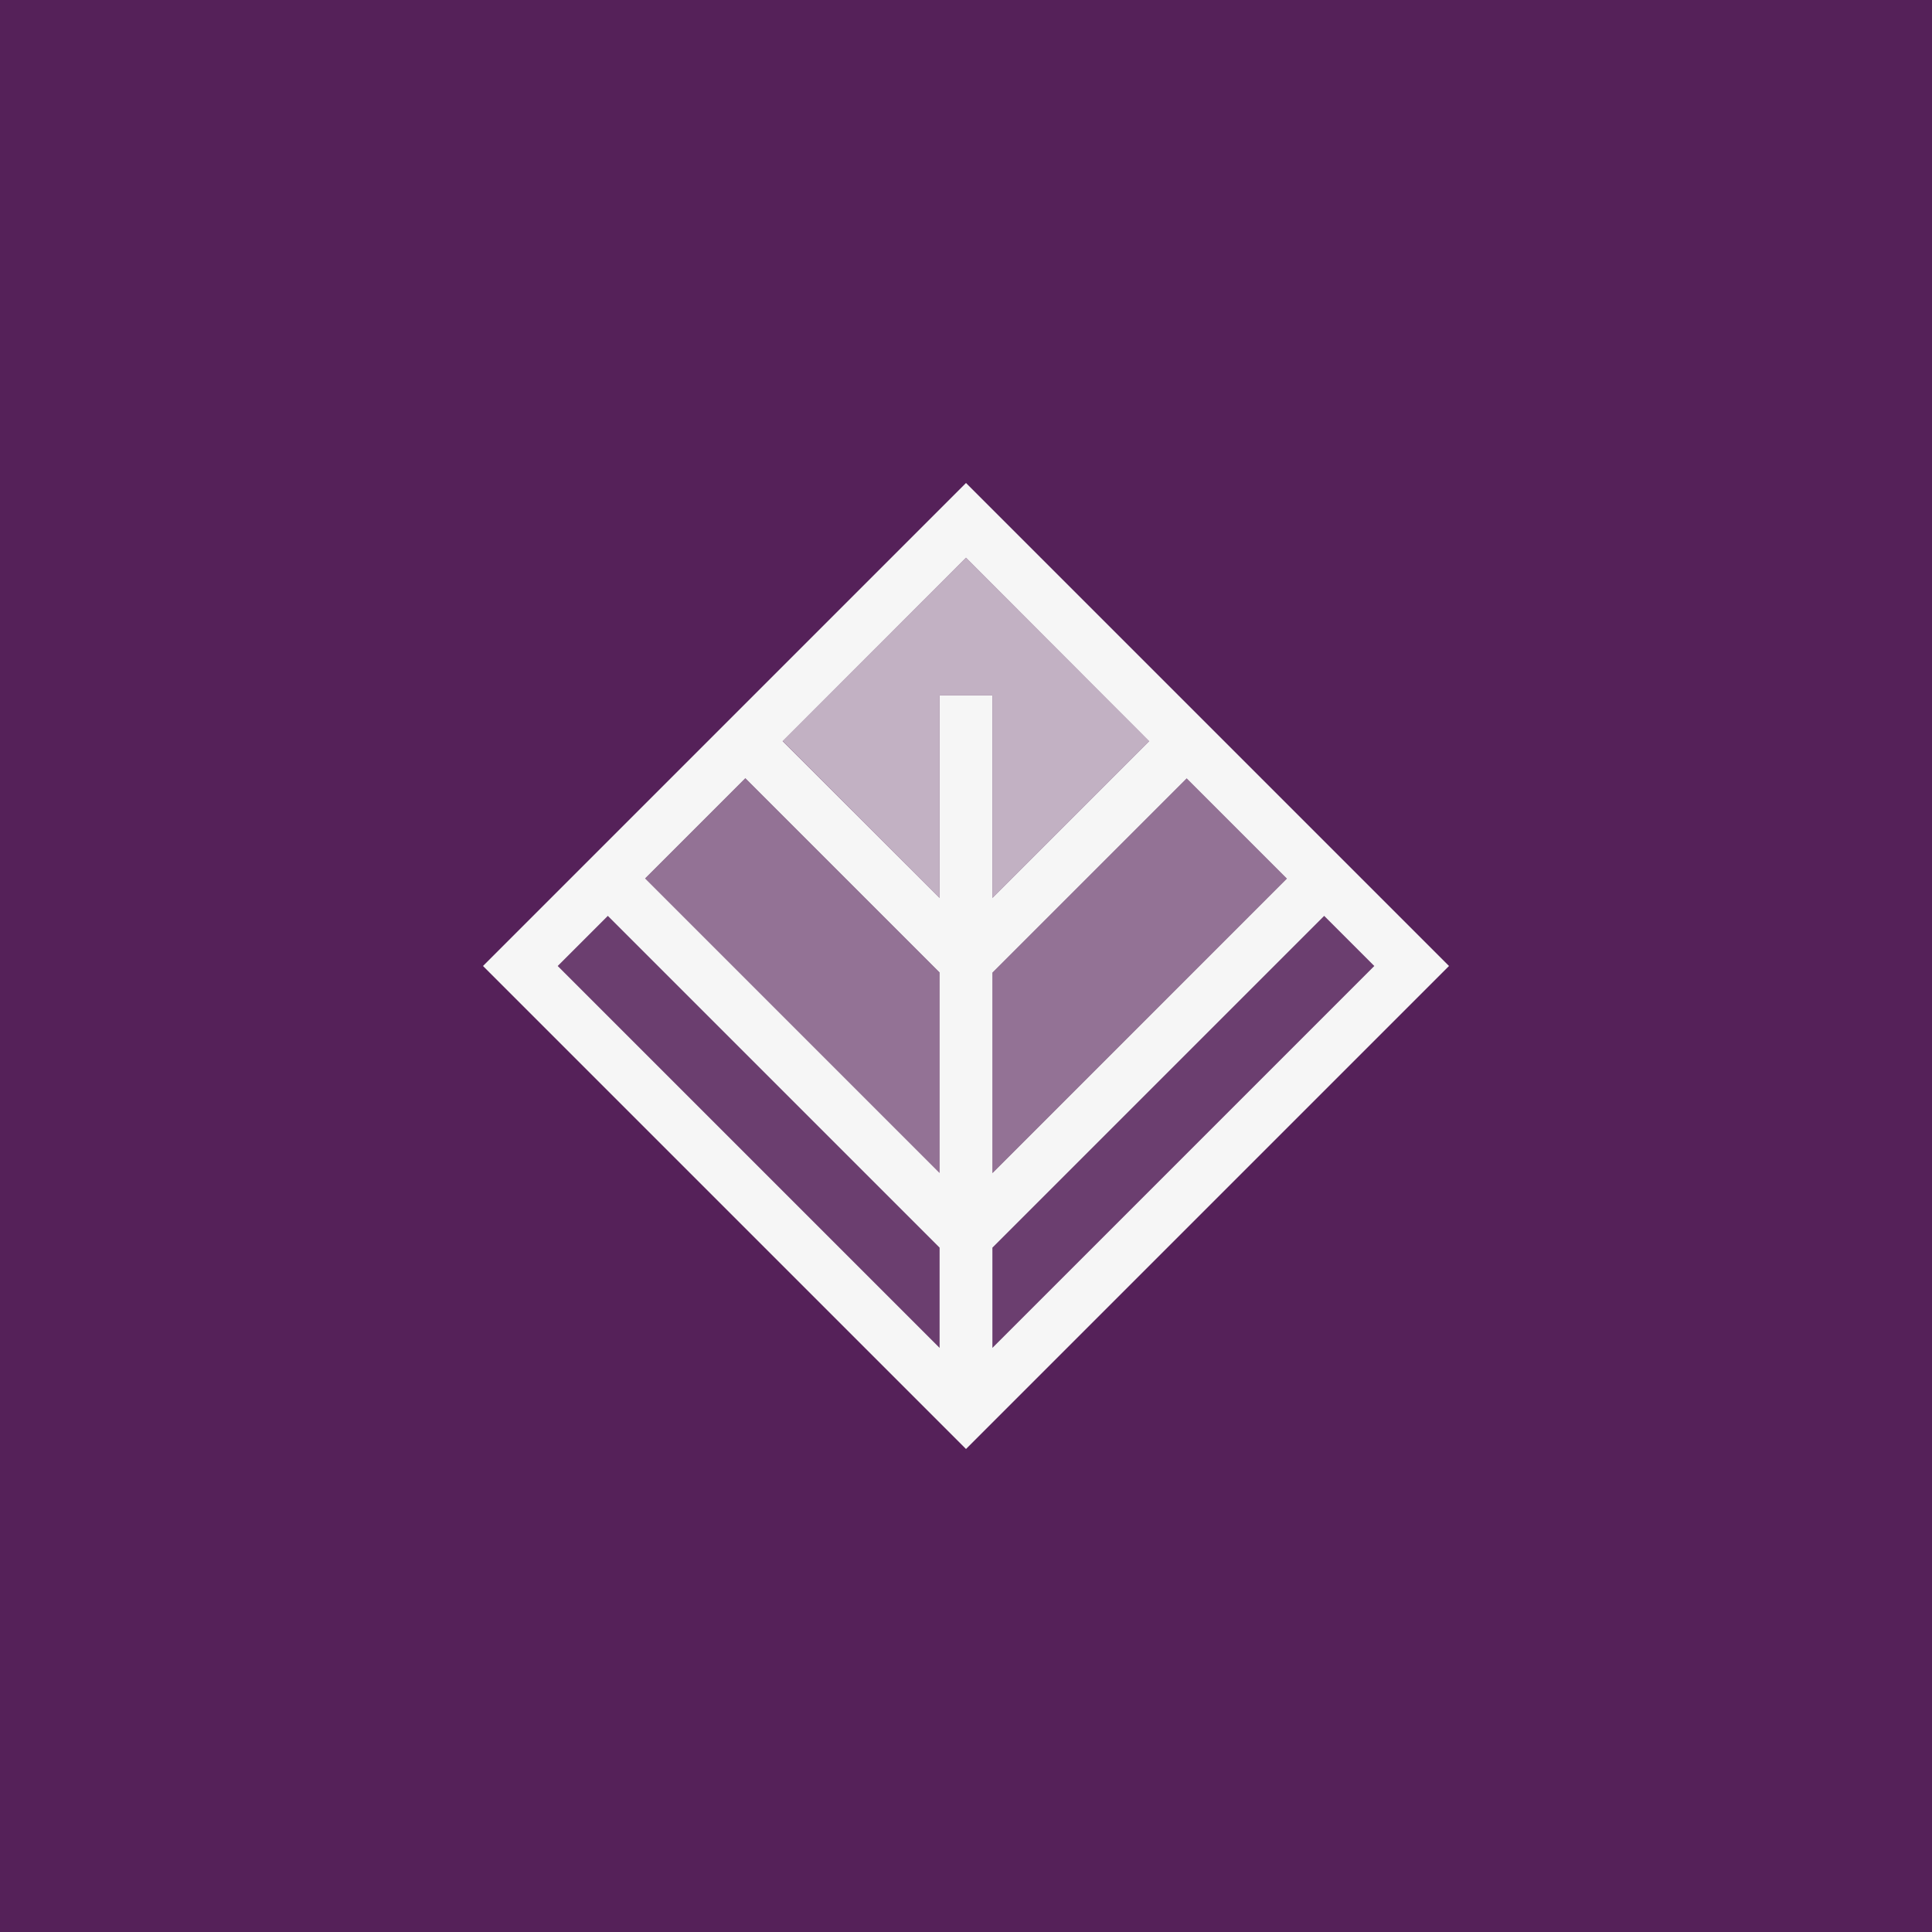 <?xml version="1.0" encoding="UTF-8"?><svg id="Layer_2" xmlns="http://www.w3.org/2000/svg" viewBox="0 0 128 128"><defs><style>.cls-1{opacity:.14;}.cls-2{opacity:.68;}.cls-2,.cls-3{fill:#f6f6f6;}.cls-4{fill:#552159;}.cls-5{opacity:.38;}</style></defs><g id="Layer_1-2"><rect class="cls-4" width="128" height="128"/><path class="cls-3" d="M64,32l-32,32,32,32,32-32-32-32ZM85.26,58.21l-19.51,19.51v-13.28l12.87-12.87,6.64,6.64ZM62.25,89.3l-25.3-25.3,3.32-3.32,21.98,21.98v6.64ZM62.25,77.71l-19.51-19.51,6.64-6.64,12.87,12.87v13.28ZM62.25,46.07v13.42l-10.4-10.39,12.15-12.15,12.14,12.15-10.39,10.39v-13.42h-3.5ZM65.75,82.66l21.98-21.98,3.32,3.32-25.3,25.3v-6.64Z"/><g class="cls-1"><polygon class="cls-3" points="62.25 82.66 62.25 89.3 36.95 64 40.27 60.68 62.25 82.66"/><polygon class="cls-3" points="91.05 64 65.75 89.3 65.75 82.66 87.73 60.68 91.05 64"/></g><g class="cls-5"><polygon class="cls-3" points="62.25 64.44 62.25 77.71 42.74 58.21 49.38 51.57 62.25 64.44"/><polygon class="cls-3" points="85.26 58.21 65.75 77.71 65.75 64.44 78.62 51.57 85.26 58.21"/></g><polygon class="cls-2" points="65.75 59.49 65.75 46.07 62.25 46.07 62.25 59.49 51.85 49.09 64 36.95 76.15 49.09 65.75 59.49"/></g></svg>